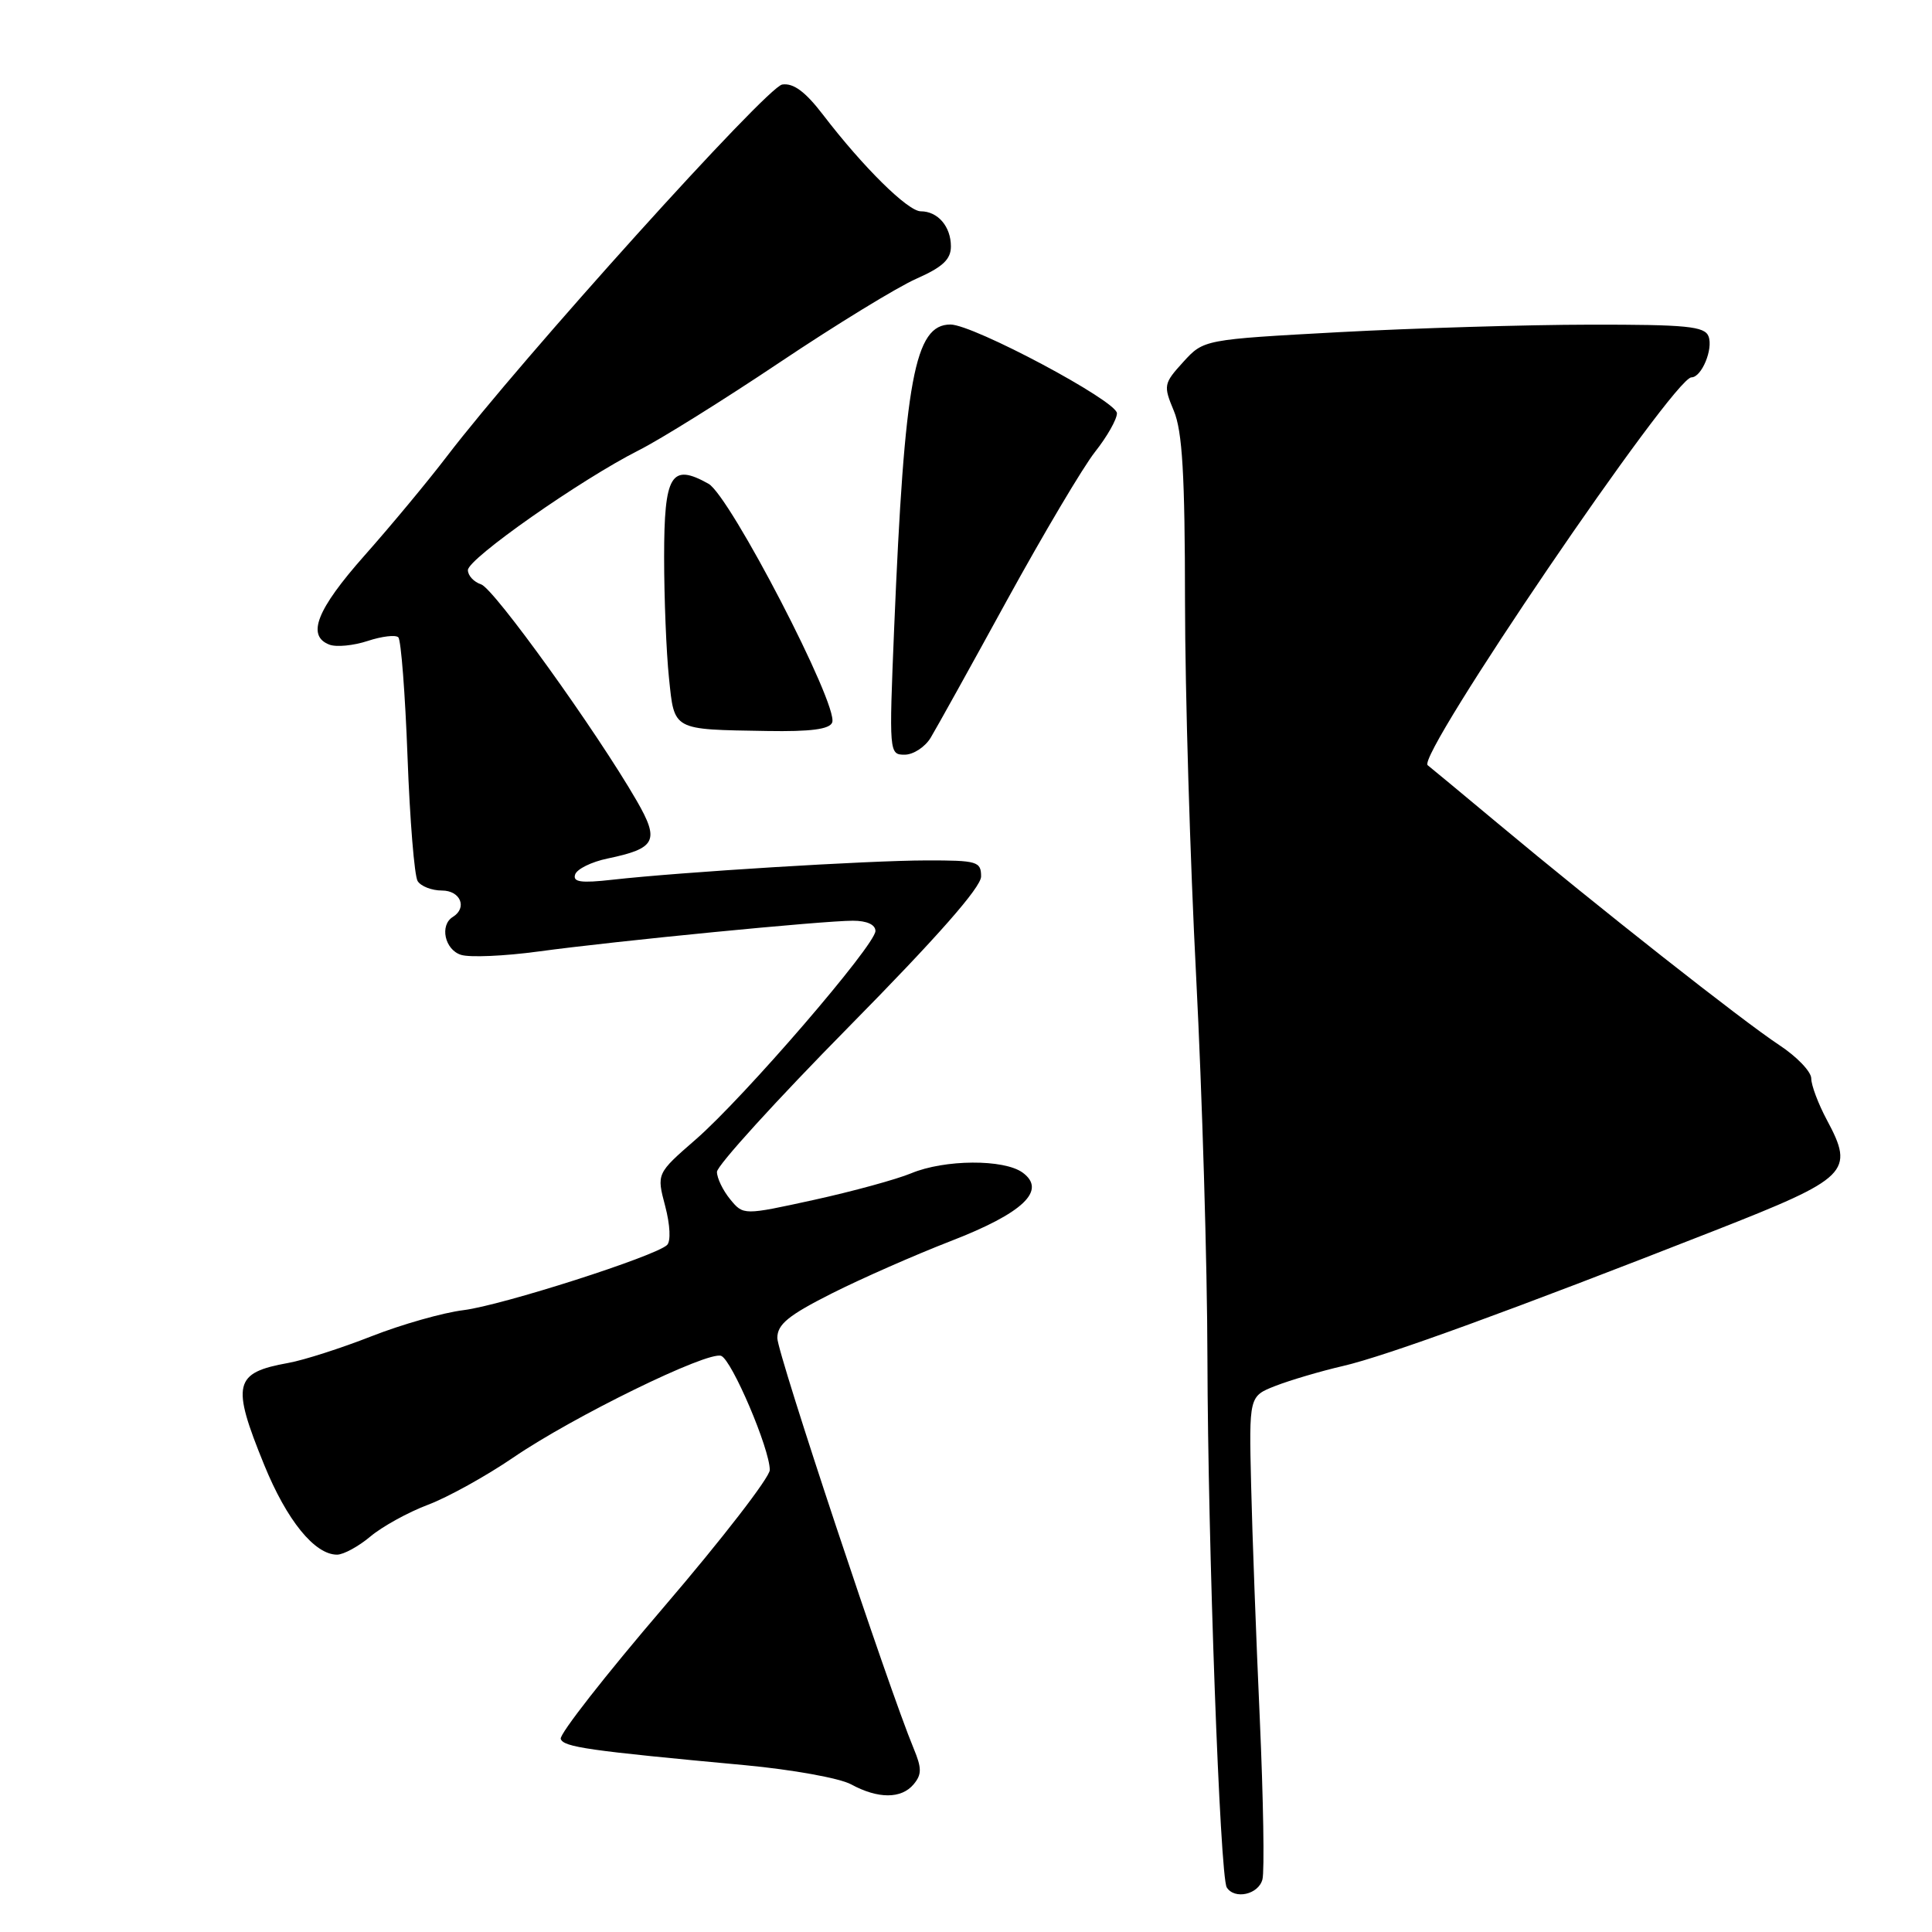 <?xml version="1.0" encoding="UTF-8" standalone="no"?>
<!DOCTYPE svg PUBLIC "-//W3C//DTD SVG 1.1//EN" "http://www.w3.org/Graphics/SVG/1.1/DTD/svg11.dtd" >
<svg xmlns="http://www.w3.org/2000/svg" xmlns:xlink="http://www.w3.org/1999/xlink" version="1.1" viewBox="0 0 256 256">
 <g >
 <path fill="currentColor"
d=" M 167.28 249.03 C 167.56 247.95 167.40 238.39 166.93 227.78 C 166.45 217.18 165.93 203.22 165.78 196.76 C 165.50 185.01 165.50 185.01 169.00 183.64 C 170.93 182.89 174.97 181.69 178.00 180.99 C 183.72 179.66 200.31 173.61 227.25 163.04 C 244.97 156.08 245.77 155.30 242.07 148.40 C 240.93 146.27 240.00 143.80 240.00 142.90 C 240.00 142.00 238.09 140.01 235.75 138.47 C 230.89 135.27 211.77 120.21 198.50 109.13 C 193.55 105.00 189.35 101.52 189.18 101.40 C 187.55 100.31 221.75 50.00 224.13 50.00 C 225.47 50.00 227.03 46.25 226.39 44.57 C 225.88 43.24 223.50 43.00 210.64 43.02 C 202.31 43.03 187.40 43.48 177.50 44.01 C 159.50 44.99 159.50 44.99 156.79 47.96 C 154.18 50.83 154.14 51.08 155.54 54.44 C 156.67 57.14 157.01 62.92 157.02 79.72 C 157.03 91.70 157.70 114.10 158.50 129.50 C 159.29 144.90 159.97 167.62 159.99 180.00 C 160.05 204.60 161.65 248.63 162.55 250.09 C 163.58 251.74 166.76 251.04 167.28 249.03 Z  M 121.07 236.42 C 122.15 235.12 122.15 234.29 121.06 231.67 C 117.72 223.64 103.00 179.32 103.00 177.30 C 103.00 175.48 104.45 174.30 110.21 171.39 C 114.18 169.39 121.26 166.28 125.95 164.46 C 135.57 160.74 138.73 157.74 135.51 155.38 C 133.03 153.57 125.16 153.62 120.73 155.47 C 118.80 156.27 113.01 157.86 107.86 158.99 C 98.50 161.04 98.50 161.04 96.75 158.91 C 95.79 157.74 95.00 156.10 95.00 155.28 C 95.00 154.45 102.88 145.79 112.50 136.03 C 124.18 124.18 130.00 117.57 130.00 116.14 C 130.00 114.15 129.49 114.00 122.75 114.01 C 115.09 114.02 90.18 115.55 81.14 116.57 C 76.97 117.04 75.87 116.88 76.21 115.87 C 76.45 115.15 78.38 114.20 80.50 113.76 C 86.92 112.42 87.43 111.42 84.37 106.11 C 79.04 96.88 65.46 77.99 63.75 77.43 C 62.79 77.12 62.00 76.27 62.00 75.54 C 62.00 74.03 76.95 63.55 84.63 59.67 C 87.46 58.25 95.86 53.01 103.31 48.02 C 110.76 43.03 118.91 38.04 121.43 36.93 C 124.91 35.39 126.00 34.37 126.00 32.65 C 126.00 30.02 124.27 28.00 122.01 28.00 C 120.30 28.00 114.37 22.15 109.05 15.20 C 106.71 12.15 105.14 10.98 103.65 11.20 C 101.61 11.49 69.07 47.57 59.19 60.50 C 56.67 63.80 51.77 69.70 48.30 73.61 C 41.96 80.77 40.59 84.25 43.65 85.42 C 44.56 85.77 46.84 85.55 48.72 84.93 C 50.60 84.31 52.43 84.09 52.78 84.45 C 53.14 84.81 53.69 91.94 54.00 100.30 C 54.31 108.66 54.91 116.06 55.34 116.75 C 55.77 117.44 57.22 118.00 58.56 118.00 C 61.02 118.00 61.96 120.29 60.00 121.50 C 58.23 122.59 58.93 125.84 61.08 126.52 C 62.22 126.89 66.83 126.69 71.33 126.08 C 81.61 124.68 109.03 122.00 113.01 122.00 C 114.87 122.00 116.00 122.52 116.00 123.36 C 116.00 125.22 98.58 145.43 92.17 151.00 C 87.00 155.50 87.00 155.50 88.14 159.81 C 88.80 162.32 88.90 164.48 88.39 164.97 C 86.81 166.47 66.50 172.97 61.43 173.60 C 58.72 173.93 53.23 175.49 49.23 177.06 C 45.23 178.63 40.28 180.22 38.23 180.59 C 30.98 181.89 30.63 183.37 35.01 194.11 C 38.00 201.45 41.69 206.00 44.66 206.00 C 45.51 206.00 47.50 204.92 49.07 203.60 C 50.64 202.28 54.08 200.38 56.71 199.39 C 59.34 198.40 64.42 195.58 68.00 193.14 C 75.92 187.72 93.79 178.98 95.56 179.66 C 96.98 180.21 102.00 191.99 102.00 194.78 C 102.00 195.75 95.69 203.92 87.97 212.93 C 80.25 221.94 74.10 229.80 74.30 230.41 C 74.66 231.50 77.94 231.97 98.76 233.90 C 104.95 234.48 111.25 235.61 112.76 236.43 C 116.35 238.38 119.44 238.38 121.07 236.42 Z  M 123.32 97.75 C 124.07 96.51 128.63 88.30 133.45 79.50 C 138.28 70.71 143.52 61.87 145.11 59.86 C 146.70 57.85 148.00 55.56 148.00 54.76 C 148.00 53.14 128.97 43.00 125.94 43.00 C 121.19 43.00 119.86 50.19 118.48 83.25 C 117.80 99.78 117.81 100.00 119.87 100.00 C 121.02 100.00 122.57 98.99 123.32 97.75 Z  M 110.27 95.73 C 111.14 93.48 96.73 65.71 93.88 64.10 C 88.93 61.33 88.00 62.86 88.00 73.82 C 88.00 79.26 88.29 86.45 88.64 89.80 C 89.37 96.85 89.01 96.65 101.64 96.86 C 107.42 96.96 109.93 96.63 110.27 95.73 Z "/>
</g>
</svg>